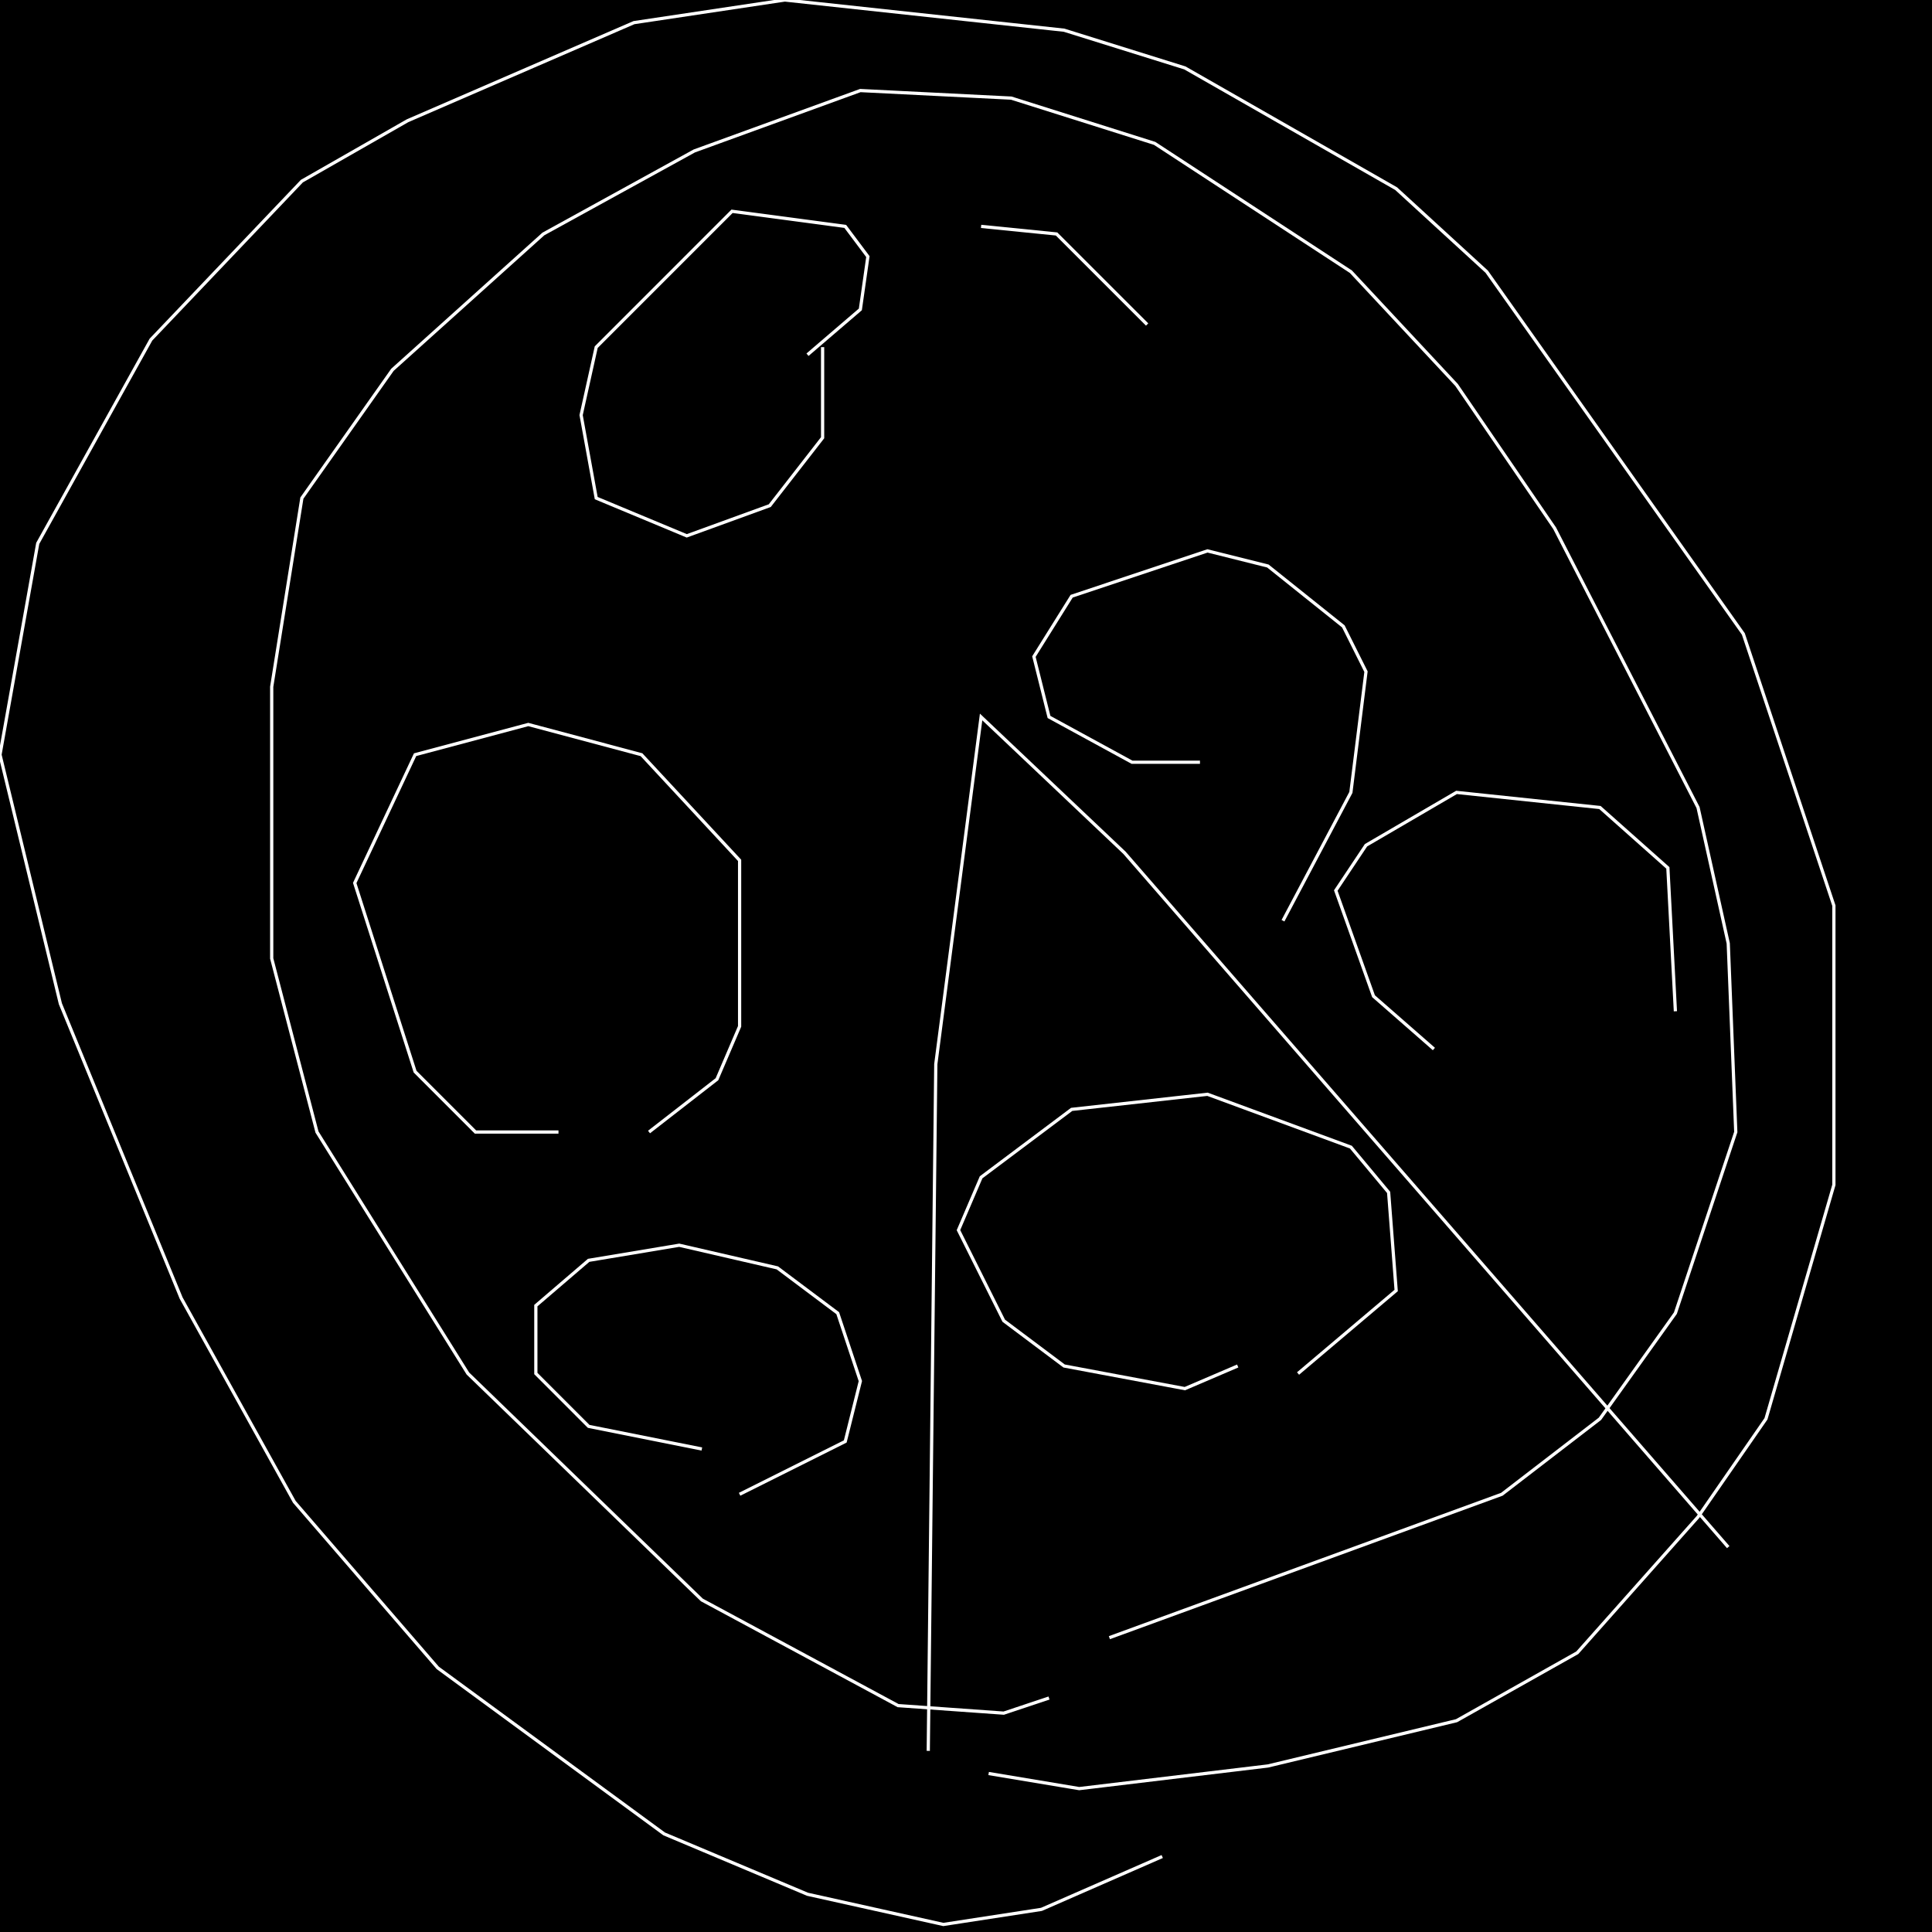 <?xml version="1.0" encoding="UTF-8" standalone="no"?>
<!--Created with ndjsontosvg (https:https://github.com/thompson318/ndjsontosvg) 
	from the simplified Google quickdraw data set. key_id = 5361420113805312-->
<svg width="600" height="600"
	xmlns="http://www.w3.org/2000/svg">
	xmlns:ndjsontosvg="https://github.com/thompson318/ndjsontosvg"
	xmlns:quickdraw="https://quickdraw.withgoogle.com/data"
	xmlns:scikit-surgery="https://doi.org/10.1007/s11548-020-02180-5">

	<rect width="100%" height="100%" fill="black" />
	<path d = "M 307.03 550.78 L 335.16 555.47 L 393.75 548.44 L 452.34 534.38 L 489.84 513.28 L 527.34 471.09 L 548.44 440.62 L 569.53 367.97 L 569.53 281.25 L 541.41 196.88 L 461.72 84.38 L 433.59 58.59 L 367.97 21.09 L 330.47 9.38 L 243.75 0.00 L 196.88 7.03 L 126.56 37.50 L 93.75 56.25 L 46.88 105.47 L 11.72 168.75 L 0.00 234.38 L 18.75 311.72 L 56.25 403.12 L 91.41 466.41 L 135.94 517.97 L 206.25 569.53 L 250.78 588.28 L 292.97 597.66 L 323.44 592.97 L 360.94 576.56" stroke="white" fill="transparent"/>
	<path d = "M 344.53 508.59 L 466.41 464.06 L 496.88 440.62 L 520.31 407.81 L 539.06 351.56 L 536.72 292.97 L 527.34 250.78 L 482.81 164.06 L 452.34 119.53 L 419.53 84.38 L 358.59 44.53 L 314.06 30.47 L 267.19 28.12 L 215.62 46.88 L 168.75 72.66 L 121.88 114.84 L 93.75 154.69 L 84.38 213.28 L 84.38 297.66 L 98.44 351.56 L 145.31 426.56 L 217.97 496.88 L 278.91 529.69 L 311.72 532.03 L 325.78 527.34" stroke="white" fill="transparent"/>
	<path d = "M 403.12 426.56 L 433.59 400.78 L 431.25 370.31 L 419.53 356.25 L 375.00 339.84 L 332.81 344.53 L 304.69 365.62 L 297.66 382.03 L 311.72 410.16 L 330.47 424.22 L 367.97 431.25 L 384.38 424.22" stroke="white" fill="transparent"/>
	<path d = "M 398.44 285.94 L 419.53 246.09 L 424.22 208.59 L 417.19 194.53 L 393.75 175.78 L 375.00 171.09 L 332.81 185.16 L 321.09 203.91 L 325.78 222.66 L 351.56 236.72 L 372.66 236.72" stroke="white" fill="transparent"/>
	<path d = "M 250.78 110.16 L 267.19 96.09 L 269.53 79.69 L 262.50 70.31 L 227.34 65.62 L 185.16 107.81 L 180.47 128.91 L 185.16 154.69 L 213.28 166.41 L 239.06 157.03 L 255.47 135.94 L 255.47 107.81" stroke="white" fill="transparent"/>
	<path d = "M 201.56 351.56 L 222.66 335.16 L 229.69 318.75 L 229.69 267.19 L 199.22 234.38 L 164.06 225.00 L 128.91 234.38 L 110.16 274.22 L 128.91 332.81 L 147.66 351.56 L 173.44 351.56" stroke="white" fill="transparent"/>
	<path d = "M 229.69 464.06 L 262.50 447.66 L 267.19 428.91 L 260.16 407.81 L 241.41 393.75 L 210.94 386.72 L 182.81 391.41 L 166.41 405.47 L 166.41 426.56 L 182.81 442.97 L 217.97 450.00" stroke="white" fill="transparent"/>
	<path d = "M 520.31 314.06 L 517.97 269.53 L 496.88 250.78 L 452.34 246.09 L 424.22 262.50 L 414.84 276.56 L 426.56 309.38 L 445.31 325.78" stroke="white" fill="transparent"/>
	<path d = "M 356.25 100.78 L 328.12 72.66 L 304.69 70.31" stroke="white" fill="transparent"/>
	<path d = "M 536.72 480.47 L 349.22 264.84 L 304.69 222.66 L 290.62 330.47 L 288.28 543.75" stroke="white" fill="transparent"/>
</svg>